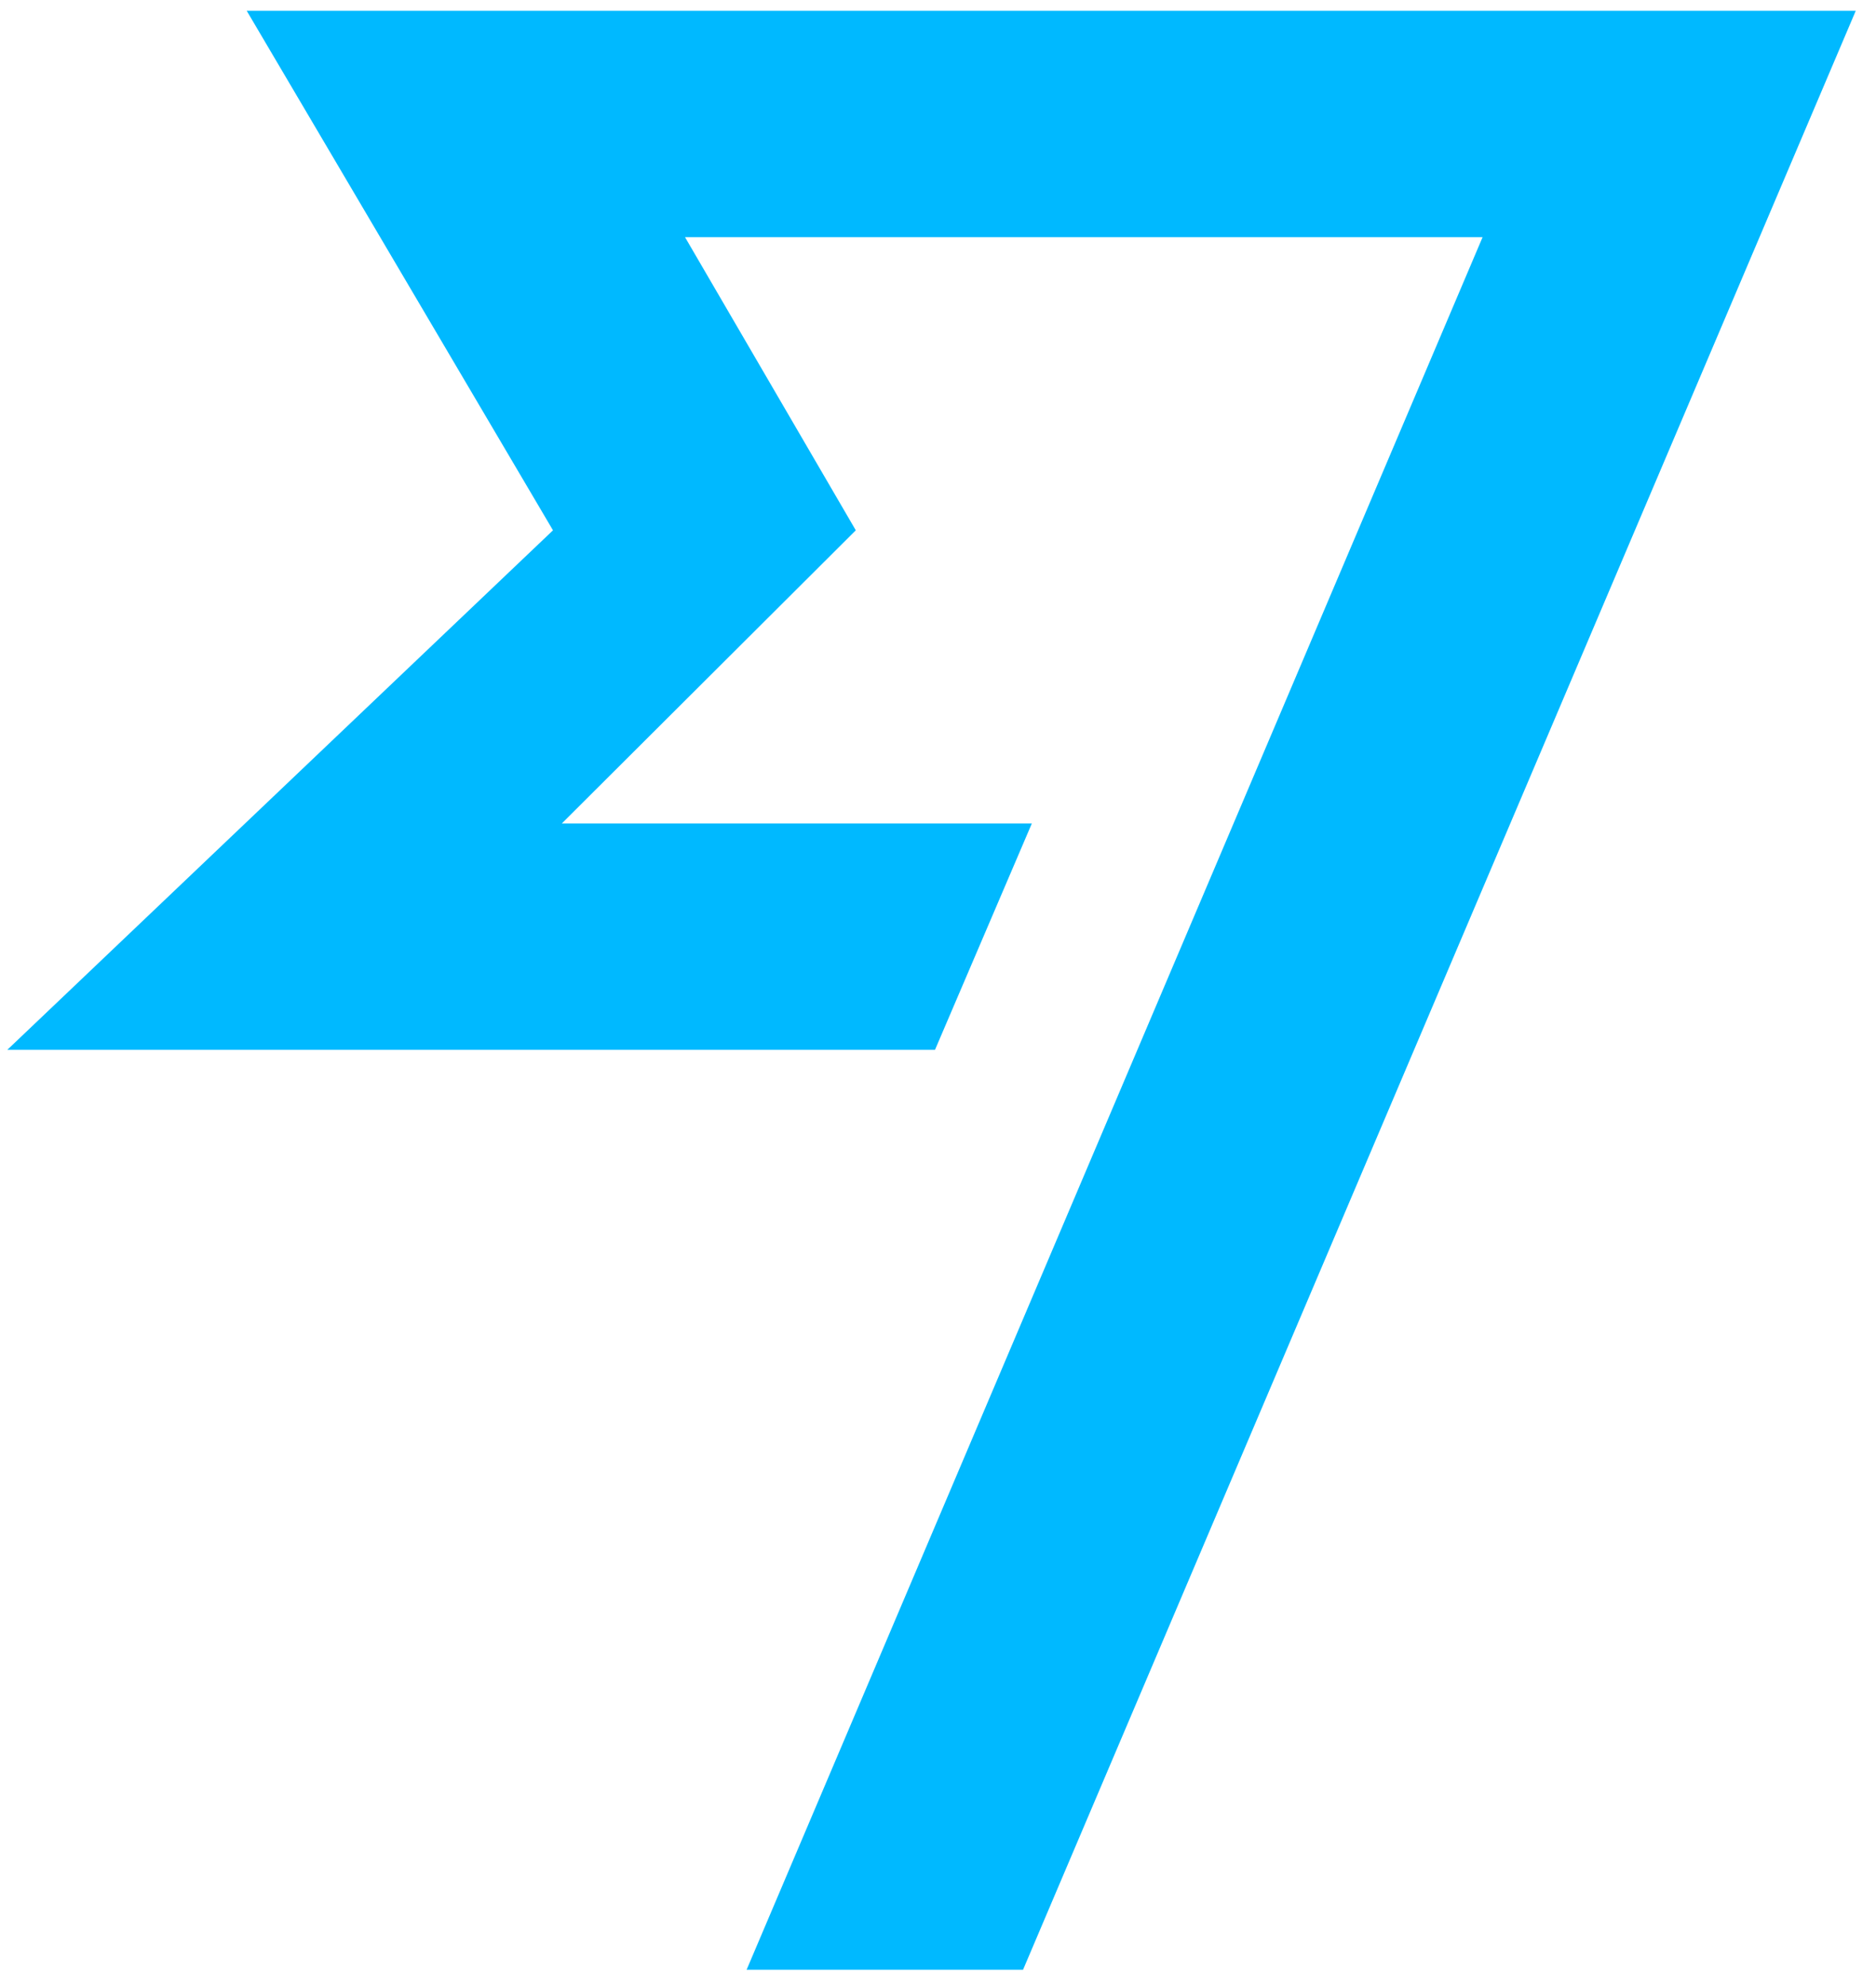 <svg fill="none" viewBox="0 0 68 72" xmlns="http://www.w3.org/2000/svg">
  <path fill="#00B9FF" d="M20.044 19.226.264 38.06h33.627l3.511-8.208H20.365L31.02 19.225 24.83 8.598h28.91L27.062 71.411h10.02L67.266.391H8.943l11.101 18.834Z"/>
</svg>
